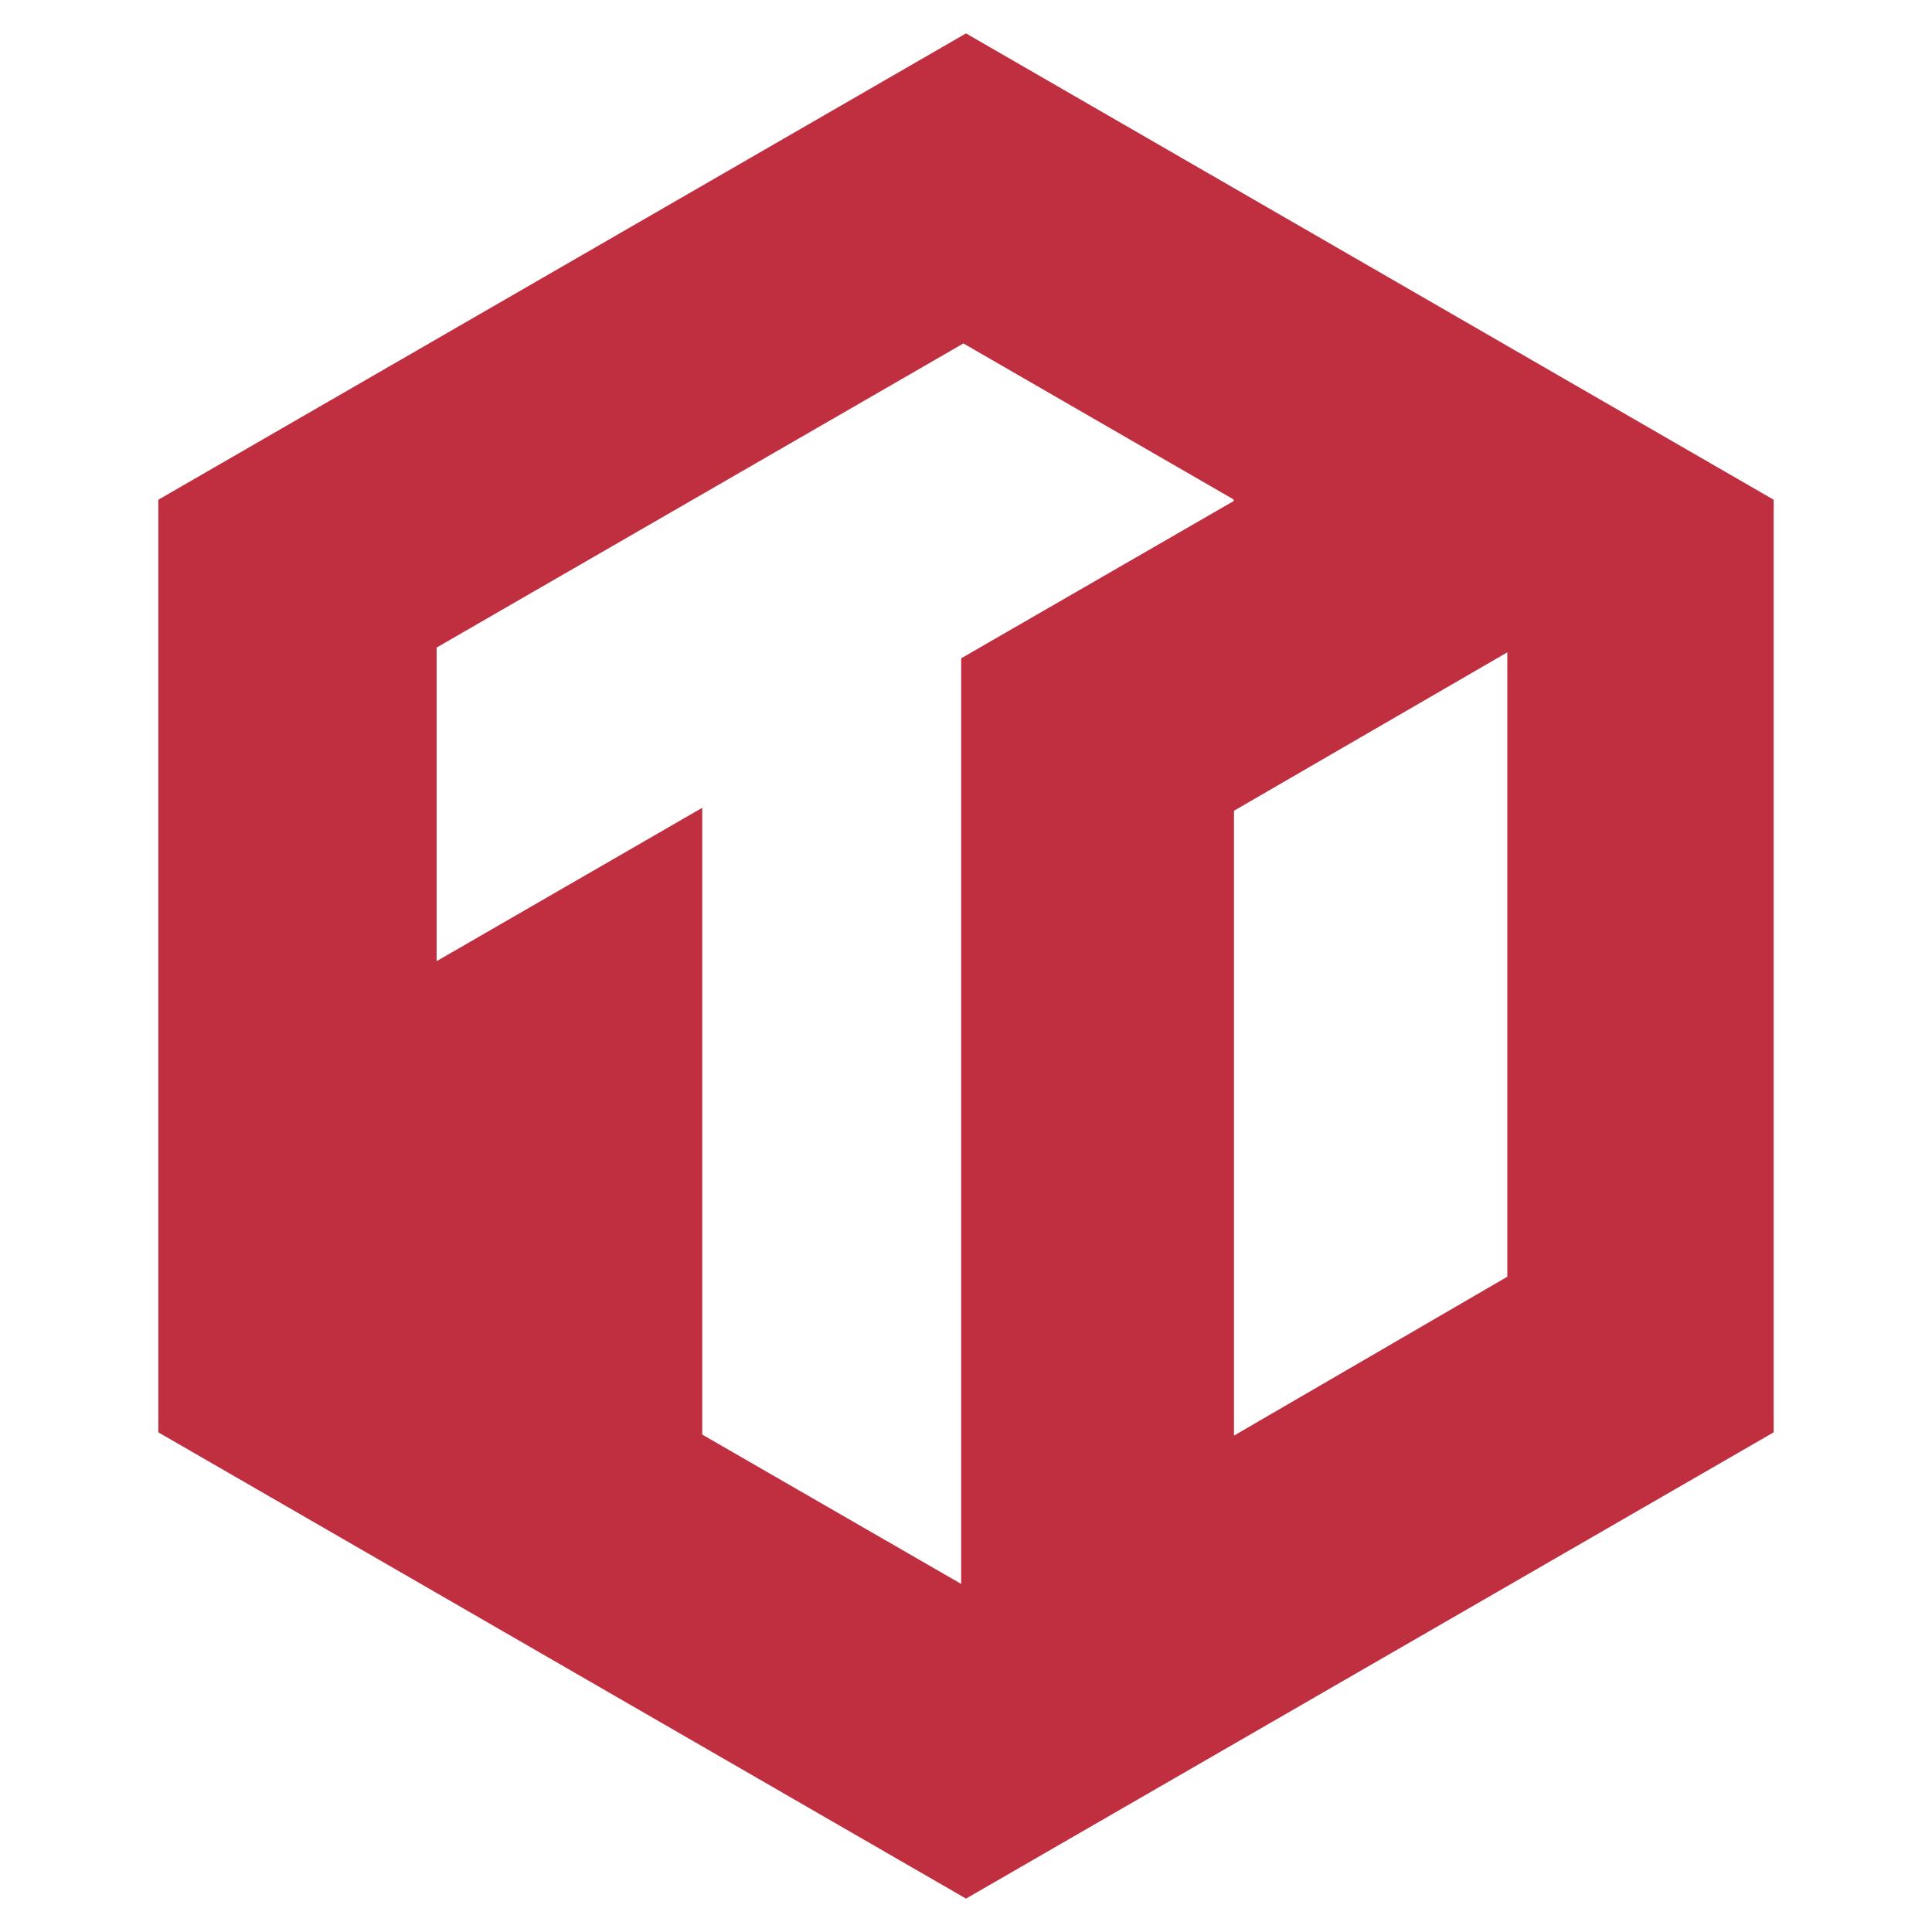 <?xml version="1.0" encoding="utf-8"?>
<!-- Generator: Adobe Illustrator 25.0.1, SVG Export Plug-In . SVG Version: 6.00 Build 0)  -->
<svg version="1.1" id="图层_1" xmlns="http://www.w3.org/2000/svg" xmlns:xlink="http://www.w3.org/1999/xlink" x="0px" y="0px"
	 viewBox="0 0 28.346 28.346" style="enable-background:new 0 0 28.346 28.346;" xml:space="preserve">
<style type="text/css">
	.st0{fill:#BF2F40;}
</style>
<path class="st0" d="M14.173,0.49L2.323,7.332v13.683l11.85,6.841l11.85-6.841V7.332
	L14.173,0.49z M14.102,9.659v13.58l-3.799-2.191V11.852l-3.897,2.25V9.501
	l7.729-4.462l3.956,2.284l0.015,0.025L14.102,9.659z M22.115,18.732l-4.01,2.331
	v-9.168l4.01-2.324V18.732z"/>
</svg>

